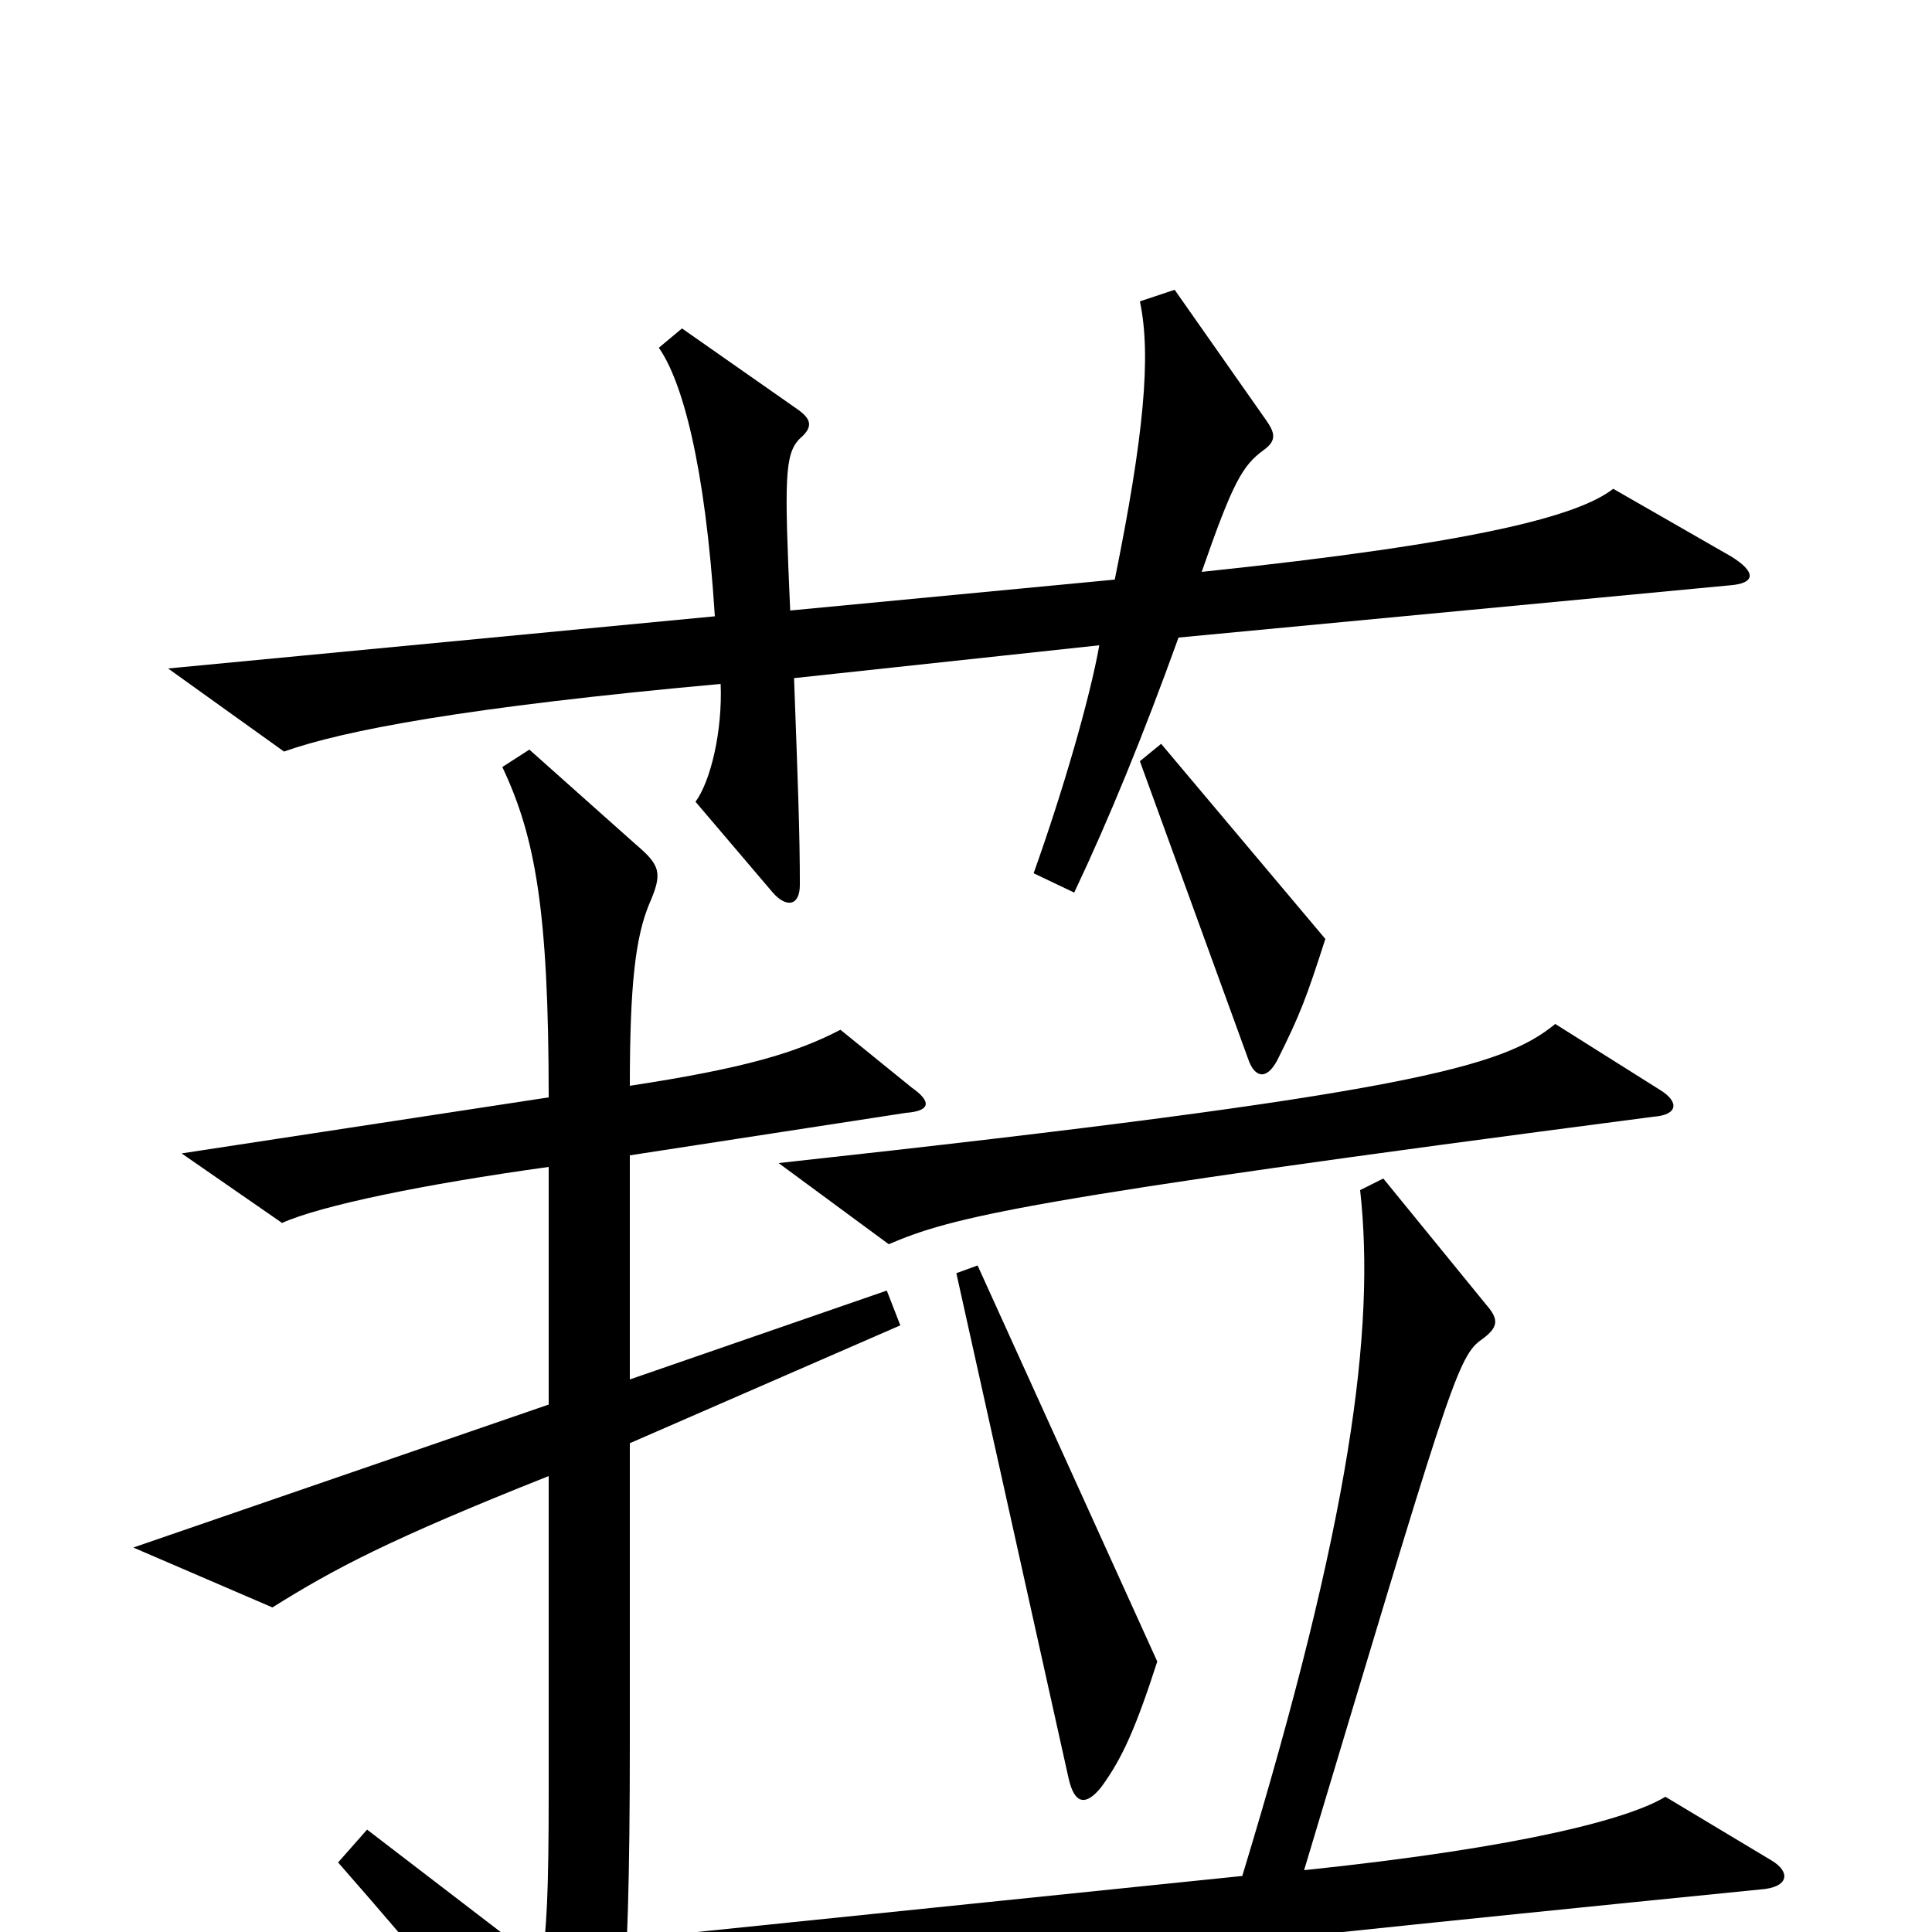 <svg xmlns="http://www.w3.org/2000/svg" viewBox="0 -1000 1000 1000">
	<path fill="#000000" d="M896 -712L835 -747C817 -733 765 -719 622 -704C638 -750 643 -759 654 -767C661 -772 660 -776 655 -783L608 -850L590 -844C596 -816 592 -774 577 -700L409 -684C406 -752 406 -765 414 -773C421 -779 420 -783 413 -788L353 -830L341 -820C353 -803 365 -760 370 -681L87 -654L147 -611C178 -622 241 -634 373 -646C374 -622 368 -596 360 -585L400 -538C407 -530 414 -531 414 -542C414 -569 413 -594 411 -649L569 -666C564 -638 550 -590 535 -548L556 -538C574 -576 592 -620 610 -670L895 -697C909 -698 909 -704 896 -712ZM686 -514L601 -615L590 -606L646 -452C649 -443 655 -440 661 -451C673 -475 676 -483 686 -514ZM859 -436L805 -470C778 -448 733 -434 403 -398L460 -356C493 -370 526 -379 856 -422C869 -423 869 -430 859 -436ZM472 -437L435 -467C412 -455 385 -447 326 -438C326 -491 329 -515 336 -532C343 -548 342 -552 329 -563L274 -612L260 -603C277 -567 284 -529 284 -432L94 -403L146 -367C166 -376 219 -387 284 -396V-273L69 -199L141 -168C173 -188 201 -203 284 -236V-72C284 -21 283 1 280 16L190 -53L175 -36C224 20 246 47 282 96C294 113 300 112 309 94C321 71 326 41 326 -98V-253L466 -314L459 -332L326 -286V-402L469 -424C482 -425 482 -430 472 -437ZM599 -140L506 -345L495 -341L553 -80C556 -66 562 -65 570 -75C581 -90 588 -106 599 -140ZM917 -37L862 -70C844 -59 790 -44 675 -32C748 -275 754 -297 766 -306C776 -313 776 -317 769 -325L716 -390L704 -384C712 -312 699 -213 643 -29L351 1L413 38C481 23 541 15 911 -22C926 -23 927 -31 917 -37Z"/>
</svg>